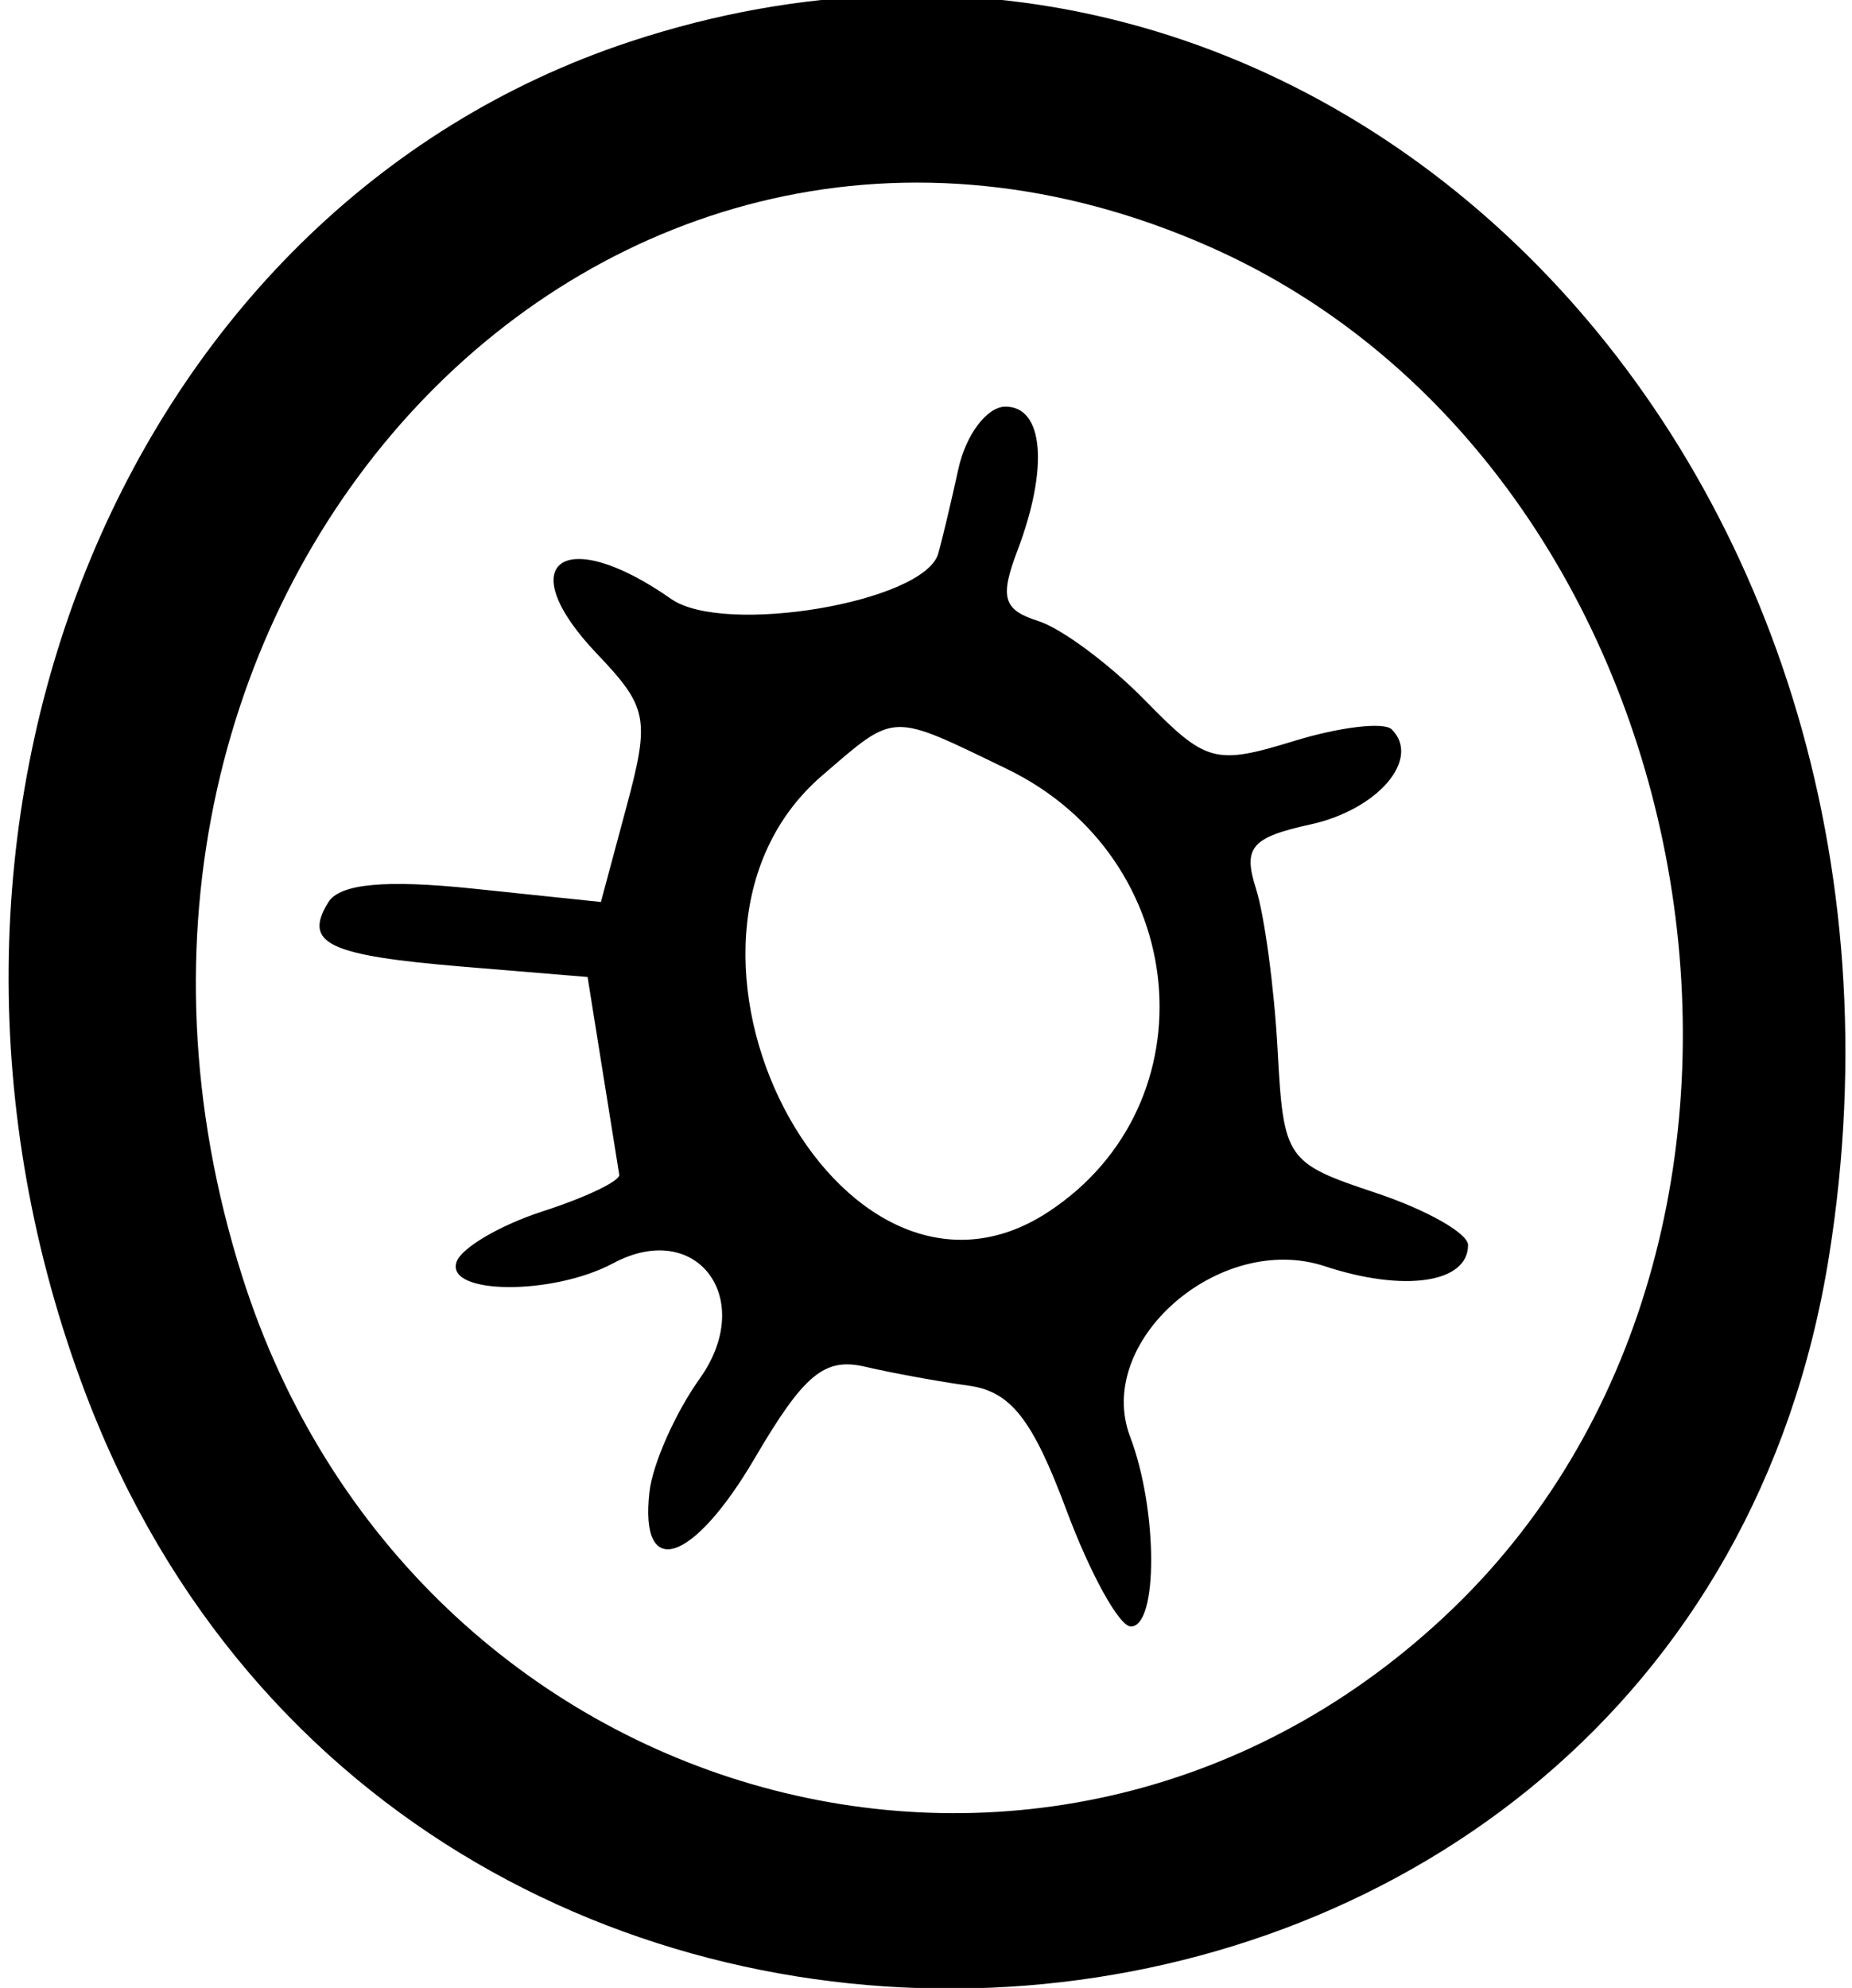 <svg id="svg" xmlns="http://www.w3.org/2000/svg" xmlns:xlink="http://www.w3.org/1999/xlink" width="400" height="429.268" viewBox="0, 0, 400,429.268"><g id="svgg"><path id="path0" d="M136.141 8.975 C 26.005 45.326,-27.826 179.037,18.545 301.075 C 89.247 487.147,364.023 465.403,395.034 271.282 C 422.565 98.945,285.206 -40.225,136.141 8.975 M261.270 53.286 C 369.866 101.323,399.143 265.082,313.836 347.306 C 228.211 429.837,89.154 391.715,52.313 275.610 C 5.570 128.297,130.457 -4.579,261.270 53.286 M207.003 101.220 C 205.386 108.598,203.420 116.850,202.635 119.559 C 199.599 130.026,156.393 137.346,144.951 129.331 C 121.631 112.998,110.173 121.495,128.951 141.196 C 139.928 152.714,140.410 155.217,135.307 174.215 L 129.785 194.771 102.152 191.883 C 83.222 189.905,73.384 190.830,70.917 194.822 C 65.410 203.733,70.822 206.320,100.045 208.743 L 126.908 210.971 130.126 231.095 C 131.896 242.164,133.525 252.317,133.745 253.659 C 133.966 255.000,126.561 258.549,117.290 261.546 C 108.018 264.542,99.604 269.481,98.590 272.521 C 96.232 279.596,119.370 279.774,132.434 272.782 C 150.466 263.131,163.433 280.409,151.128 297.690 C 145.849 305.103,140.967 316.096,140.277 322.120 C 138.071 341.406,149.644 337.692,163.054 314.809 C 173.621 296.778,178.081 293.081,186.812 295.116 C 192.724 296.494,202.813 298.339,209.232 299.217 C 218.284 300.454,223.012 306.467,230.304 326.016 C 235.475 339.878,241.748 351.220,244.243 351.220 C 250.166 351.220,250.074 325.987,244.093 310.258 C 236.271 289.684,263.395 265.920,286.134 273.424 C 303.284 279.084,317.073 277.047,317.073 268.852 C 317.073 266.309,308.115 261.241,297.166 257.592 C 277.738 251.116,277.226 250.371,275.941 226.697 C 275.217 213.355,273.113 197.693,271.266 191.893 C 268.428 182.981,270.255 180.832,283.064 178.019 C 297.616 174.822,306.970 163.881,300.598 157.509 C 298.923 155.834,289.404 156.964,279.444 160.021 C 262.443 165.239,260.480 164.704,247.367 151.292 C 239.685 143.435,229.276 135.697,224.236 134.097 C 216.676 131.698,215.888 129.046,219.731 118.936 C 226.526 101.064,225.434 87.805,217.166 87.805 C 213.193 87.805,208.619 93.841,207.003 101.220 M217.519 166.069 C 257.174 185.266,262.091 238.320,226.384 261.716 C 181.166 291.344,135.673 203.505,177.571 167.466 C 193.564 153.710,192.094 153.761,217.519 166.069 " stroke="none" fill="#000000" fill-rule="evenodd"></path></g></svg>